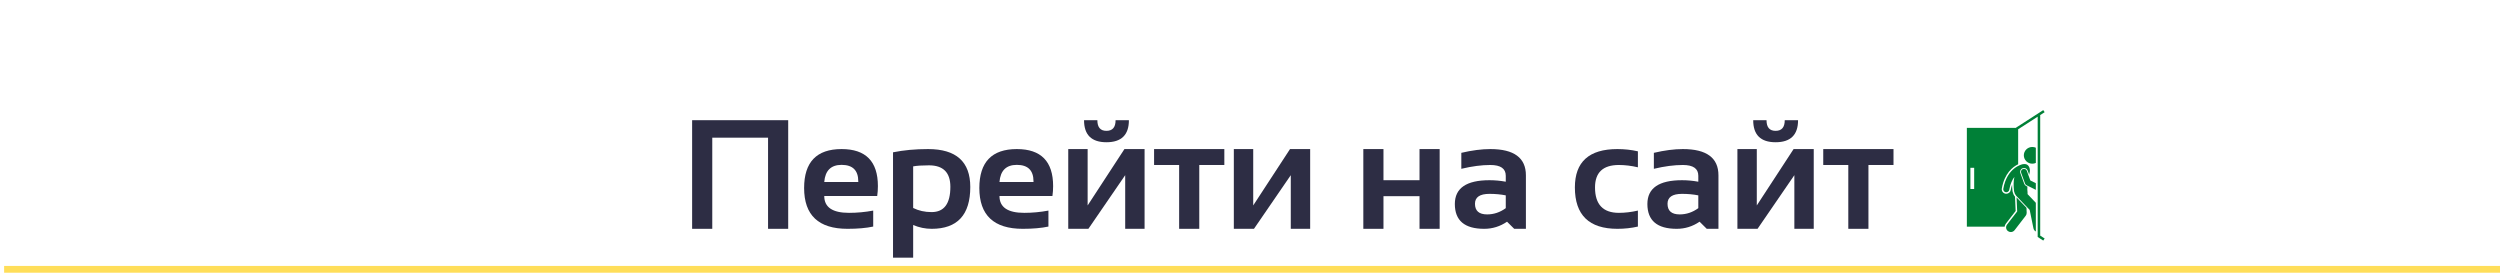 <?xml version="1.0" encoding="UTF-8"?>
<svg xmlns="http://www.w3.org/2000/svg" xmlns:xlink="http://www.w3.org/1999/xlink" width="675pt" height="75pt" viewBox="0 0 675 75" version="1.2">
<defs>
<g>
<symbol overflow="visible" id="glyph0-0">
<path style="stroke:none;" d="M 1.031 0 L 1.031 -26.25 L 22.031 -26.25 L 22.031 0 Z M 1.688 -0.656 L 21.375 -0.656 L 21.375 -25.594 L 1.688 -25.594 Z M 1.688 -0.656 "/>
</symbol>
<symbol overflow="visible" id="glyph0-1">
<path style="stroke:none;" d="M 3.078 0 L 3.078 -29.328 L 29.016 -29.328 L 29.016 0 L 23.578 0 L 23.578 -24.609 L 8.516 -24.609 L 8.516 0 Z M 3.078 0 "/>
</symbol>
<symbol overflow="visible" id="glyph0-2">
<path style="stroke:none;" d="M 11.344 -21.531 C 17.875 -21.531 21.141 -18.195 21.141 -11.531 C 21.141 -10.633 21.078 -9.742 20.953 -8.859 L 6.656 -8.859 C 6.656 -5.828 8.883 -4.312 13.344 -4.312 C 15.52 -4.312 17.695 -4.516 19.875 -4.922 L 19.875 -0.609 C 17.969 -0.203 15.656 0 12.938 0 C 5.125 0 1.219 -3.672 1.219 -11.016 C 1.219 -18.023 4.594 -21.531 11.344 -21.531 Z M 6.656 -12.641 L 15.844 -12.641 L 15.844 -12.797 C 15.844 -15.773 14.344 -17.266 11.344 -17.266 C 8.469 -17.266 6.906 -15.723 6.656 -12.641 Z M 6.656 -12.641 "/>
</symbol>
<symbol overflow="visible" id="glyph0-3">
<path style="stroke:none;" d="M 8 -5.625 C 9.488 -4.883 11.148 -4.516 12.984 -4.516 C 16.359 -4.516 18.047 -6.789 18.047 -11.344 C 18.047 -15.207 16.117 -17.141 12.266 -17.141 C 10.441 -17.141 9.02 -17.047 8 -16.859 Z M 2.562 -20.656 C 5.414 -21.238 8.57 -21.531 12.031 -21.531 C 19.625 -21.531 23.422 -18.117 23.422 -11.297 C 23.422 -3.766 19.945 0 13 0 C 11.281 0 9.613 -0.344 8 -1.031 L 8 7.797 L 2.562 7.797 Z M 2.562 -20.656 "/>
</symbol>
<symbol overflow="visible" id="glyph0-4">
<path style="stroke:none;" d="M 17.938 0 L 17.938 -14.484 L 8 0 L 2.562 0 L 2.562 -21.531 L 7.797 -21.531 L 7.797 -6.312 L 17.734 -21.531 L 23.172 -21.531 L 23.172 0 Z M 6.828 -29.328 L 10.422 -29.328 C 10.422 -27.41 11.238 -26.453 12.875 -26.453 C 14.52 -26.453 15.344 -27.41 15.344 -29.328 L 18.938 -29.328 C 18.938 -25.359 16.914 -23.375 12.875 -23.375 C 8.844 -23.375 6.828 -25.359 6.828 -29.328 Z M 6.828 -29.328 "/>
</symbol>
<symbol overflow="visible" id="glyph0-5">
<path style="stroke:none;" d="M 18.969 -21.531 L 18.969 -17.234 L 12.203 -17.234 L 12.203 0 L 6.766 0 L 6.766 -17.234 L 0 -17.234 L 0 -21.531 Z M 18.969 -21.531 "/>
</symbol>
<symbol overflow="visible" id="glyph0-6">
<path style="stroke:none;" d="M 17.938 0 L 17.938 -14.484 L 8 0 L 2.562 0 L 2.562 -21.531 L 7.797 -21.531 L 7.797 -6.312 L 17.734 -21.531 L 23.172 -21.531 L 23.172 0 Z M 17.938 0 "/>
</symbol>
<symbol overflow="visible" id="glyph0-7">
<path style="stroke:none;" d=""/>
</symbol>
<symbol overflow="visible" id="glyph0-8">
<path style="stroke:none;" d="M 2.562 0 L 2.562 -21.531 L 8 -21.531 L 8 -13.125 L 17.734 -13.125 L 17.734 -21.531 L 23.172 -21.531 L 23.172 0 L 17.734 0 L 17.734 -8.812 L 8 -8.812 L 8 0 Z M 2.562 0 "/>
</symbol>
<symbol overflow="visible" id="glyph0-9">
<path style="stroke:none;" d="M 1.531 -6.703 C 1.531 -10.984 4.648 -13.125 10.891 -13.125 C 12.348 -13.125 13.812 -12.988 15.281 -12.719 L 15.281 -14.328 C 15.281 -16.266 13.891 -17.234 11.109 -17.234 C 8.766 -17.234 6.156 -16.891 3.281 -16.203 L 3.281 -20.516 C 6.156 -21.191 8.766 -21.531 11.109 -21.531 C 17.516 -21.531 20.719 -19.164 20.719 -14.438 L 20.719 0 L 17.562 0 L 15.625 -1.922 C 13.75 -0.641 11.688 0 9.438 0 C 4.164 0 1.531 -2.234 1.531 -6.703 Z M 15.281 -9.031 C 13.914 -9.301 12.453 -9.438 10.891 -9.438 C 8.273 -9.438 6.969 -8.547 6.969 -6.766 C 6.969 -4.848 8.062 -3.891 10.25 -3.891 C 12.062 -3.891 13.738 -4.453 15.281 -5.578 Z M 15.281 -9.031 "/>
</symbol>
<symbol overflow="visible" id="glyph0-10">
<path style="stroke:none;" d="M 18.453 -0.609 C 16.68 -0.203 14.836 0 12.922 0 C 5.266 0 1.438 -3.723 1.438 -11.172 C 1.438 -18.078 5.266 -21.531 12.922 -21.531 C 14.836 -21.531 16.68 -21.328 18.453 -20.922 L 18.453 -16.609 C 16.68 -17.023 14.973 -17.234 13.328 -17.234 C 9.023 -17.234 6.875 -15.211 6.875 -11.172 C 6.875 -6.598 9.023 -4.312 13.328 -4.312 C 14.973 -4.312 16.68 -4.516 18.453 -4.922 Z M 18.453 -0.609 "/>
</symbol>
</g>
<clipPath id="clip1">
  <path d="M 531.051 29.719 L 552.051 29.719 L 552.051 64.969 L 531.051 64.969 Z M 531.051 29.719 "/>
</clipPath>
</defs>
<g id="surface1">
<rect x="0" y="0" width="675" height="75" style="fill:rgb(100%,100%,100%);fill-opacity:1;stroke:none;"/>
<rect x="0" y="0" width="675" height="75" style="fill:rgb(100%,100%,100%);fill-opacity:1;stroke:none;"/>
<g style="fill:rgb(17.65%,17.65%,26.669%);fill-opacity:1;">
  <use xlink:href="#glyph0-1" x="183.797" y="61.78"/>
  <use xlink:href="#glyph0-2" x="215.892" y="61.78"/>
  <use xlink:href="#glyph0-3" x="238.553" y="61.78"/>
  <use xlink:href="#glyph0-2" x="263.203" y="61.78"/>
  <use xlink:href="#glyph0-4" x="285.865" y="61.78"/>
  <use xlink:href="#glyph0-5" x="311.602" y="61.78"/>
  <use xlink:href="#glyph0-6" x="330.572" y="61.78"/>
  <use xlink:href="#glyph0-7" x="356.309" y="61.78"/>
  <use xlink:href="#glyph0-8" x="365.537" y="61.78"/>
  <use xlink:href="#glyph0-9" x="391.275" y="61.78"/>
  <use xlink:href="#glyph0-7" x="414.551" y="61.78"/>
  <use xlink:href="#glyph0-10" x="423.78" y="61.78"/>
  <use xlink:href="#glyph0-9" x="443.262" y="61.78"/>
  <use xlink:href="#glyph0-4" x="466.538" y="61.78"/>
  <use xlink:href="#glyph0-5" x="492.276" y="61.78"/>
</g>
<g clip-path="url(#clip1)" clip-rule="nonzero">
<path style=" stroke:none;fill-rule:nonzero;fill:rgb(0%,50.2%,21.57%);fill-opacity:1;" d="M 541.578 60.395 L 544.227 56.961 L 544.055 53.105 C 544.02 53.07 543.988 53.027 543.957 52.984 C 543.688 52.656 543.5 52.23 543.395 51.711 L 543.395 51.695 L 543.391 51.684 C 543.312 51 543.27 50.402 543.27 49.844 C 543.113 50.297 542.992 50.785 542.898 51.309 C 542.801 51.891 542.293 52.312 541.695 52.312 C 541.629 52.312 541.559 52.309 541.492 52.297 C 540.828 52.184 540.379 51.562 540.492 50.906 C 541.207 46.754 543.48 45.035 544.902 44.352 L 544.902 34.902 L 550.172 31.508 L 550.172 63.984 L 551.68 64.953 L 552.055 64.391 L 550.855 63.617 L 550.855 31.066 L 552.055 30.293 L 551.68 29.73 L 544.32 34.473 L 544.355 34.527 L 531.051 34.527 L 531.051 61.203 L 541.25 61.203 C 541.285 60.91 541.395 60.633 541.578 60.395 Z M 533.027 51.023 L 532.008 51.023 L 532.008 45.312 L 533.027 45.312 Z M 533.027 51.023 "/>
</g>
<path style=" stroke:none;fill-rule:nonzero;fill:rgb(0%,50.2%,21.57%);fill-opacity:1;" d="M 546.945 58.246 C 547.125 58.012 547.219 57.723 547.203 57.43 L 547.145 56.105 L 544.469 53.301 L 544.641 57.09 L 541.902 60.641 C 541.48 61.191 541.59 61.977 542.148 62.398 C 542.379 62.57 542.648 62.652 542.918 62.652 C 543.301 62.652 543.68 62.48 543.934 62.156 Z M 546.945 58.246 "/>
<path style=" stroke:none;fill-rule:nonzero;fill:rgb(0%,50.2%,21.57%);fill-opacity:1;" d="M 547.441 52.414 C 547.449 52.266 547.449 52.094 547.438 51.895 C 547.371 51.406 547.363 50.898 547.395 50.383 L 547.062 50.219 C 546.82 50.102 546.637 49.895 546.547 49.645 L 545.492 46.738 C 545.297 46.203 545.582 45.609 546.125 45.418 C 546.238 45.375 546.359 45.355 546.48 45.355 C 546.922 45.355 547.316 45.633 547.469 46.043 L 547.887 47.195 C 547.918 47.043 547.949 46.891 547.977 46.75 C 548.27 45.75 547.887 44.555 547.02 44.34 C 546.793 44.285 546.543 44.273 546.285 44.316 C 546.242 44.316 546.199 44.32 546.16 44.328 C 545.984 44.359 541.891 45.184 540.891 50.973 C 540.816 51.41 541.117 51.824 541.559 51.898 C 541.605 51.906 541.652 51.91 541.695 51.91 C 542.086 51.91 542.43 51.633 542.5 51.242 C 542.77 49.66 543.305 48.543 543.891 47.75 C 543.629 48.969 543.613 50.082 543.797 51.637 C 543.895 52.125 544.062 52.48 544.281 52.742 C 544.316 52.793 544.355 52.844 544.402 52.891 L 548.016 56.68 L 549.031 61.648 C 549.109 62.031 549.355 62.336 549.676 62.508 L 549.676 54.758 Z M 547.441 52.414 "/>
<path style=" stroke:none;fill-rule:nonzero;fill:rgb(0%,50.2%,21.57%);fill-opacity:1;" d="M 547.246 46.121 C 547.094 45.703 546.629 45.484 546.203 45.633 C 545.781 45.781 545.562 46.242 545.711 46.66 L 546.766 49.566 C 546.836 49.762 546.98 49.922 547.168 50.016 L 549.676 51.258 L 549.676 49.461 L 548.191 48.723 Z M 547.246 46.121 "/>
<path style=" stroke:none;fill-rule:nonzero;fill:rgb(0%,50.2%,21.57%);fill-opacity:1;" d="M 548.723 44.195 C 549.066 44.195 549.387 44.121 549.676 43.992 L 549.676 39.883 C 549.387 39.754 549.066 39.68 548.723 39.68 C 547.461 39.68 546.434 40.691 546.434 41.938 C 546.434 43.184 547.461 44.195 548.723 44.195 Z M 548.723 44.195 "/>
<path style=" stroke:none;fill-rule:nonzero;fill:rgb(100%,87.059%,34.9%);fill-opacity:1;" d="M 667.48 71.801 L 1.113 71.801 L 1.113 73.633 L 675.113 73.633 L 675.113 71.801 Z M 667.48 71.801 "/>
</g>
</svg>
